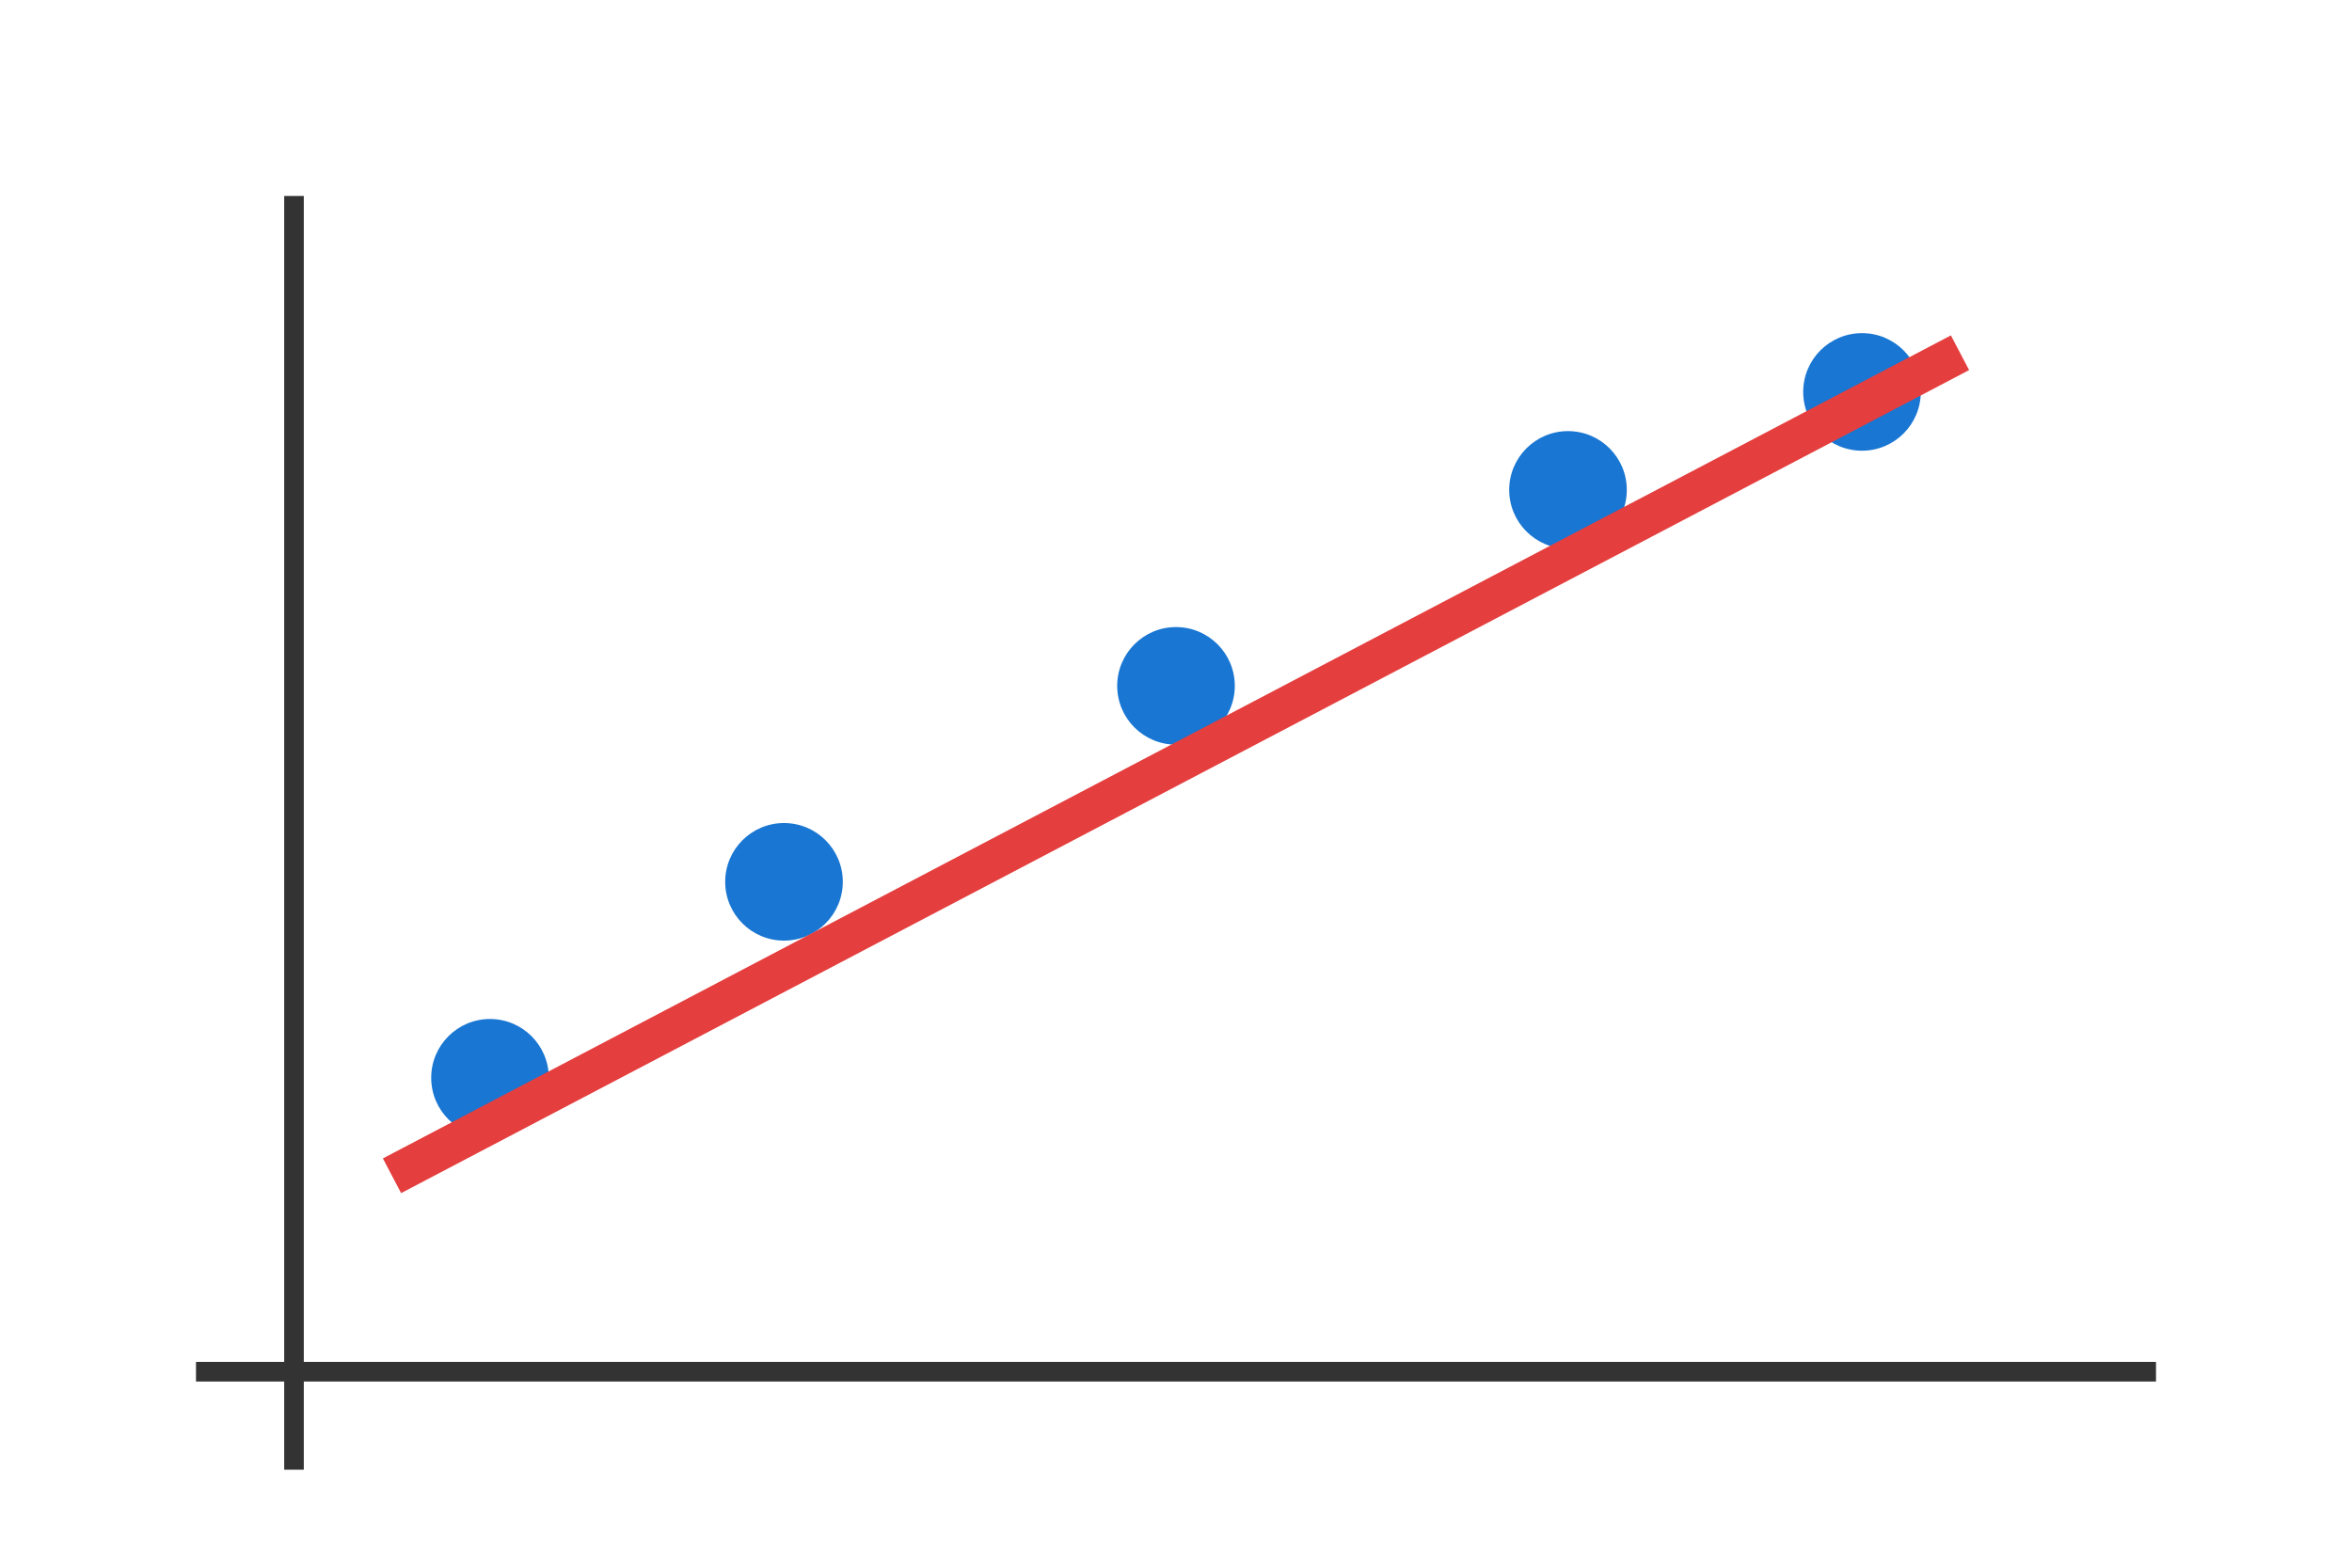 <svg viewBox="0 0 120 80" xmlns="http://www.w3.org/2000/svg">
  <!-- Axes -->
  <line x1="10" y1="70" x2="110" y2="70" stroke="#333" stroke-width="1"/>
  <line x1="15" y1="10" x2="15" y2="75" stroke="#333" stroke-width="1"/>

  <!-- Data points -->
  <circle cx="25" cy="55" r="3" fill="#1976d2"/>
  <circle cx="40" cy="45" r="3" fill="#1976d2"/>
  <circle cx="60" cy="35" r="3" fill="#1976d2"/>
  <circle cx="80" cy="25" r="3" fill="#1976d2"/>
  <circle cx="95" cy="20" r="3" fill="#1976d2"/>

  <!-- Regression line -->
  <line x1="20" y1="60" x2="100" y2="18" stroke="#e53e3e" stroke-width="2"/>
</svg>